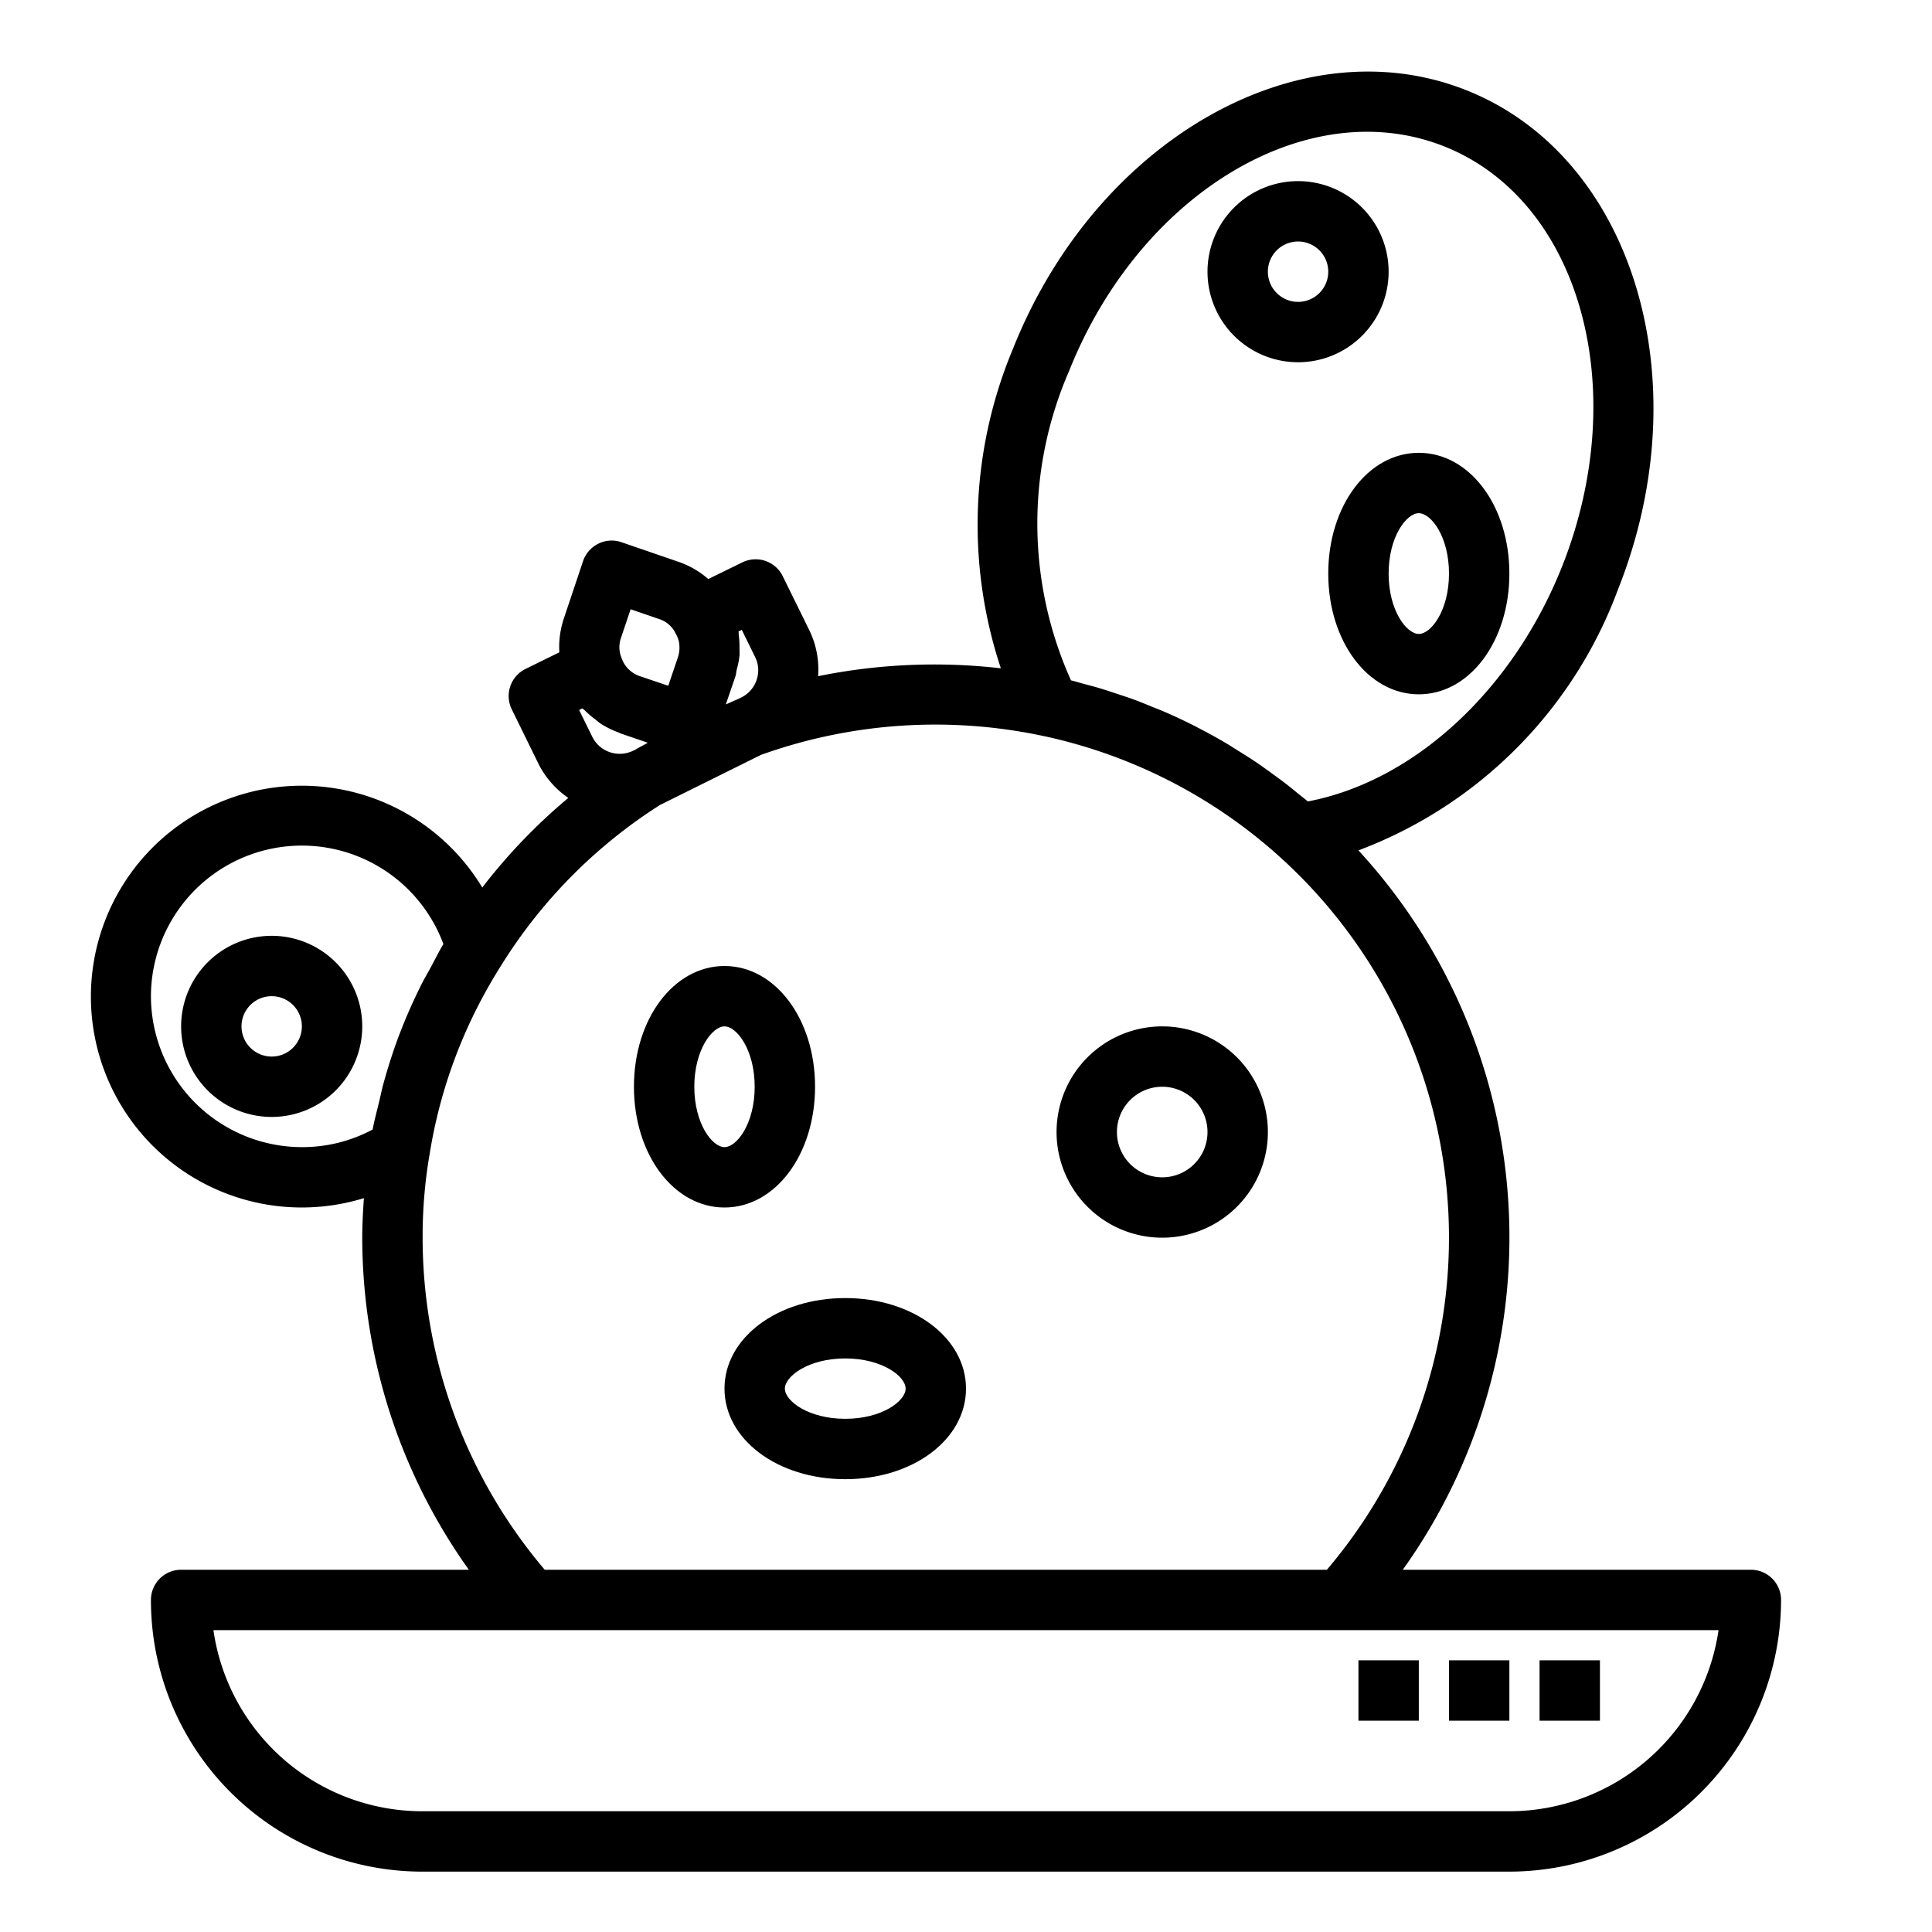 <svg xmlns="http://www.w3.org/2000/svg" viewBox="0 0 64 64" x="0px" y="0px"><title>Cactus_22</title><g data-name="Cactus"><path d="M58,52H46.469A18.927,18.927,0,0,0,45,28.17a14.668,14.668,0,0,0,8.6-8.649h0C56.35,12.6,54.1,5.189,48.58,2.991S36.319,4.625,33.562,11.539a15.087,15.087,0,0,0-.407,10.6A19.258,19.258,0,0,0,27.1,22.4a2.957,2.957,0,0,0-.291-1.524l-.88-1.79a1,1,0,0,0-1.337-.457l-1.13.552a2.958,2.958,0,0,0-.982-.569l-1.892-.65a.986.986,0,0,0-.768.049,1,1,0,0,0-.506.578l-.634,1.893a2.994,2.994,0,0,0-.151,1.127l-1.12.55a1,1,0,0,0-.457,1.337l.883,1.8a3,3,0,0,0,.991,1.136A18.816,18.816,0,0,0,15.976,29.4,6.986,6.986,0,1,0,12.054,39.69c-.029.432-.054.866-.054,1.31a18.963,18.963,0,0,0,3.531,11H6a1,1,0,0,0-1,1,8.99,8.99,0,0,0,9,9H50a9.01,9.01,0,0,0,9-9A1,1,0,0,0,58,52ZM35.419,12.28c2.349-5.889,7.917-9.22,12.421-7.431s6.244,8.04,3.9,13.931c-1.636,4.1-4.905,7.1-8.416,7.769-.107-.092-.22-.176-.329-.265-.129-.106-.258-.212-.39-.314-.187-.145-.377-.282-.569-.42-.127-.091-.253-.184-.382-.272-.215-.146-.435-.283-.655-.42-.112-.069-.222-.143-.335-.21q-.479-.284-.972-.538c-.019-.009-.036-.02-.054-.029q-.522-.267-1.059-.5c-.119-.052-.241-.1-.362-.146-.241-.1-.482-.2-.727-.287-.146-.053-.294-.1-.442-.149-.224-.076-.448-.15-.675-.217-.157-.046-.316-.087-.474-.129-.141-.038-.28-.082-.422-.116A12.668,12.668,0,0,1,35.419,12.28ZM19.293,23.465c.022.024.052.04.075.064a2.914,2.914,0,0,0,.336.29c.071.055.135.115.211.164a3.006,3.006,0,0,0,.584.284c.021.008.038.022.059.029l.9.308c-.139.082-.288.154-.425.239l-.065.028a1.014,1.014,0,0,1-1.341-.45l-.442-.9Zm5.28-2.6.441.9a.983.983,0,0,1,.049.76,1,1,0,0,1-.5.576l-.134.065c-.021.01-.041.017-.057.026-.113.042-.217.1-.328.141l.313-.912c.027-.078.029-.159.048-.238a3.054,3.054,0,0,0,.091-.449c.008-.1,0-.188,0-.283a2.863,2.863,0,0,0-.026-.435c0-.032,0-.065-.005-.1Zm-4,.259.317-.942.943.324a.926.926,0,0,1,.515.413l.005.009c0,.008.006.016.011.024l.012.023a.918.918,0,0,1,.128.364l0,.026a.984.984,0,0,1-.048.41l-.319.942L21.2,22.4a.965.965,0,0,1-.612-.609A.922.922,0,0,1,20.573,21.126ZM5,33a5,5,0,0,1,9.688-1.727c-.164.273-.3.557-.454.836-.092.171-.193.338-.279.512-.26.524-.5,1.056-.706,1.6l-.012.027c-.209.549-.387,1.109-.543,1.677-.051.186-.087.376-.133.564-.074.309-.158.614-.217.928A4.926,4.926,0,0,1,10,38,5.006,5.006,0,0,1,5,33Zm9,8a16.1,16.1,0,0,1,.237-2.8,16.467,16.467,0,0,1,1.551-4.783q.38-.752.836-1.47h0l.005-.009a16.825,16.825,0,0,1,5.243-5.278l.032-.014,3.3-1.638a17.125,17.125,0,0,1,9.391-.62q.539.115,1.069.267A16.992,16.992,0,0,1,43.955,52H18.045A17,17,0,0,1,14,41ZM50,60H14a6.99,6.99,0,0,1-6.93-6H56.929A7.011,7.011,0,0,1,50,60Z"></path><path d="M43,12a3,3,0,1,0-3-3A3,3,0,0,0,43,12Zm0-4a1,1,0,1,1-1,1A1,1,0,0,1,43,8Z"></path><path d="M44,19c0,2.243,1.317,4,3,4s3-1.757,3-4-1.317-4-3-4S44,16.757,44,19Zm3-2c.408,0,1,.779,1,2s-.592,2-1,2-1-.779-1-2S46.592,17,47,17Z"></path><path d="M27,36c0-2.243-1.317-4-3-4s-3,1.757-3,4,1.317,4,3,4S27,38.243,27,36Zm-4,0c0-1.221.592-2,1-2s1,.779,1,2-.592,2-1,2S23,37.221,23,36Z"></path><path d="M38.5,34A3.5,3.5,0,1,0,42,37.5,3.5,3.5,0,0,0,38.5,34Zm0,5A1.5,1.5,0,1,1,40,37.5,1.5,1.5,0,0,1,38.5,39Z"></path><path d="M28,43c-2.243,0-4,1.317-4,3s1.757,3,4,3,4-1.317,4-3S30.243,43,28,43Zm0,4c-1.221,0-2-.592-2-1s.779-1,2-1,2,.592,2,1S29.221,47,28,47Z"></path><path d="M9,31a3,3,0,1,0,3,3A3,3,0,0,0,9,31Zm0,4a1,1,0,1,1,1-1A1,1,0,0,1,9,35Z"></path><rect x="51" y="55" width="2" height="2"></rect><rect x="48" y="55" width="2" height="2"></rect><rect x="45" y="55" width="2" height="2"></rect></g></svg>